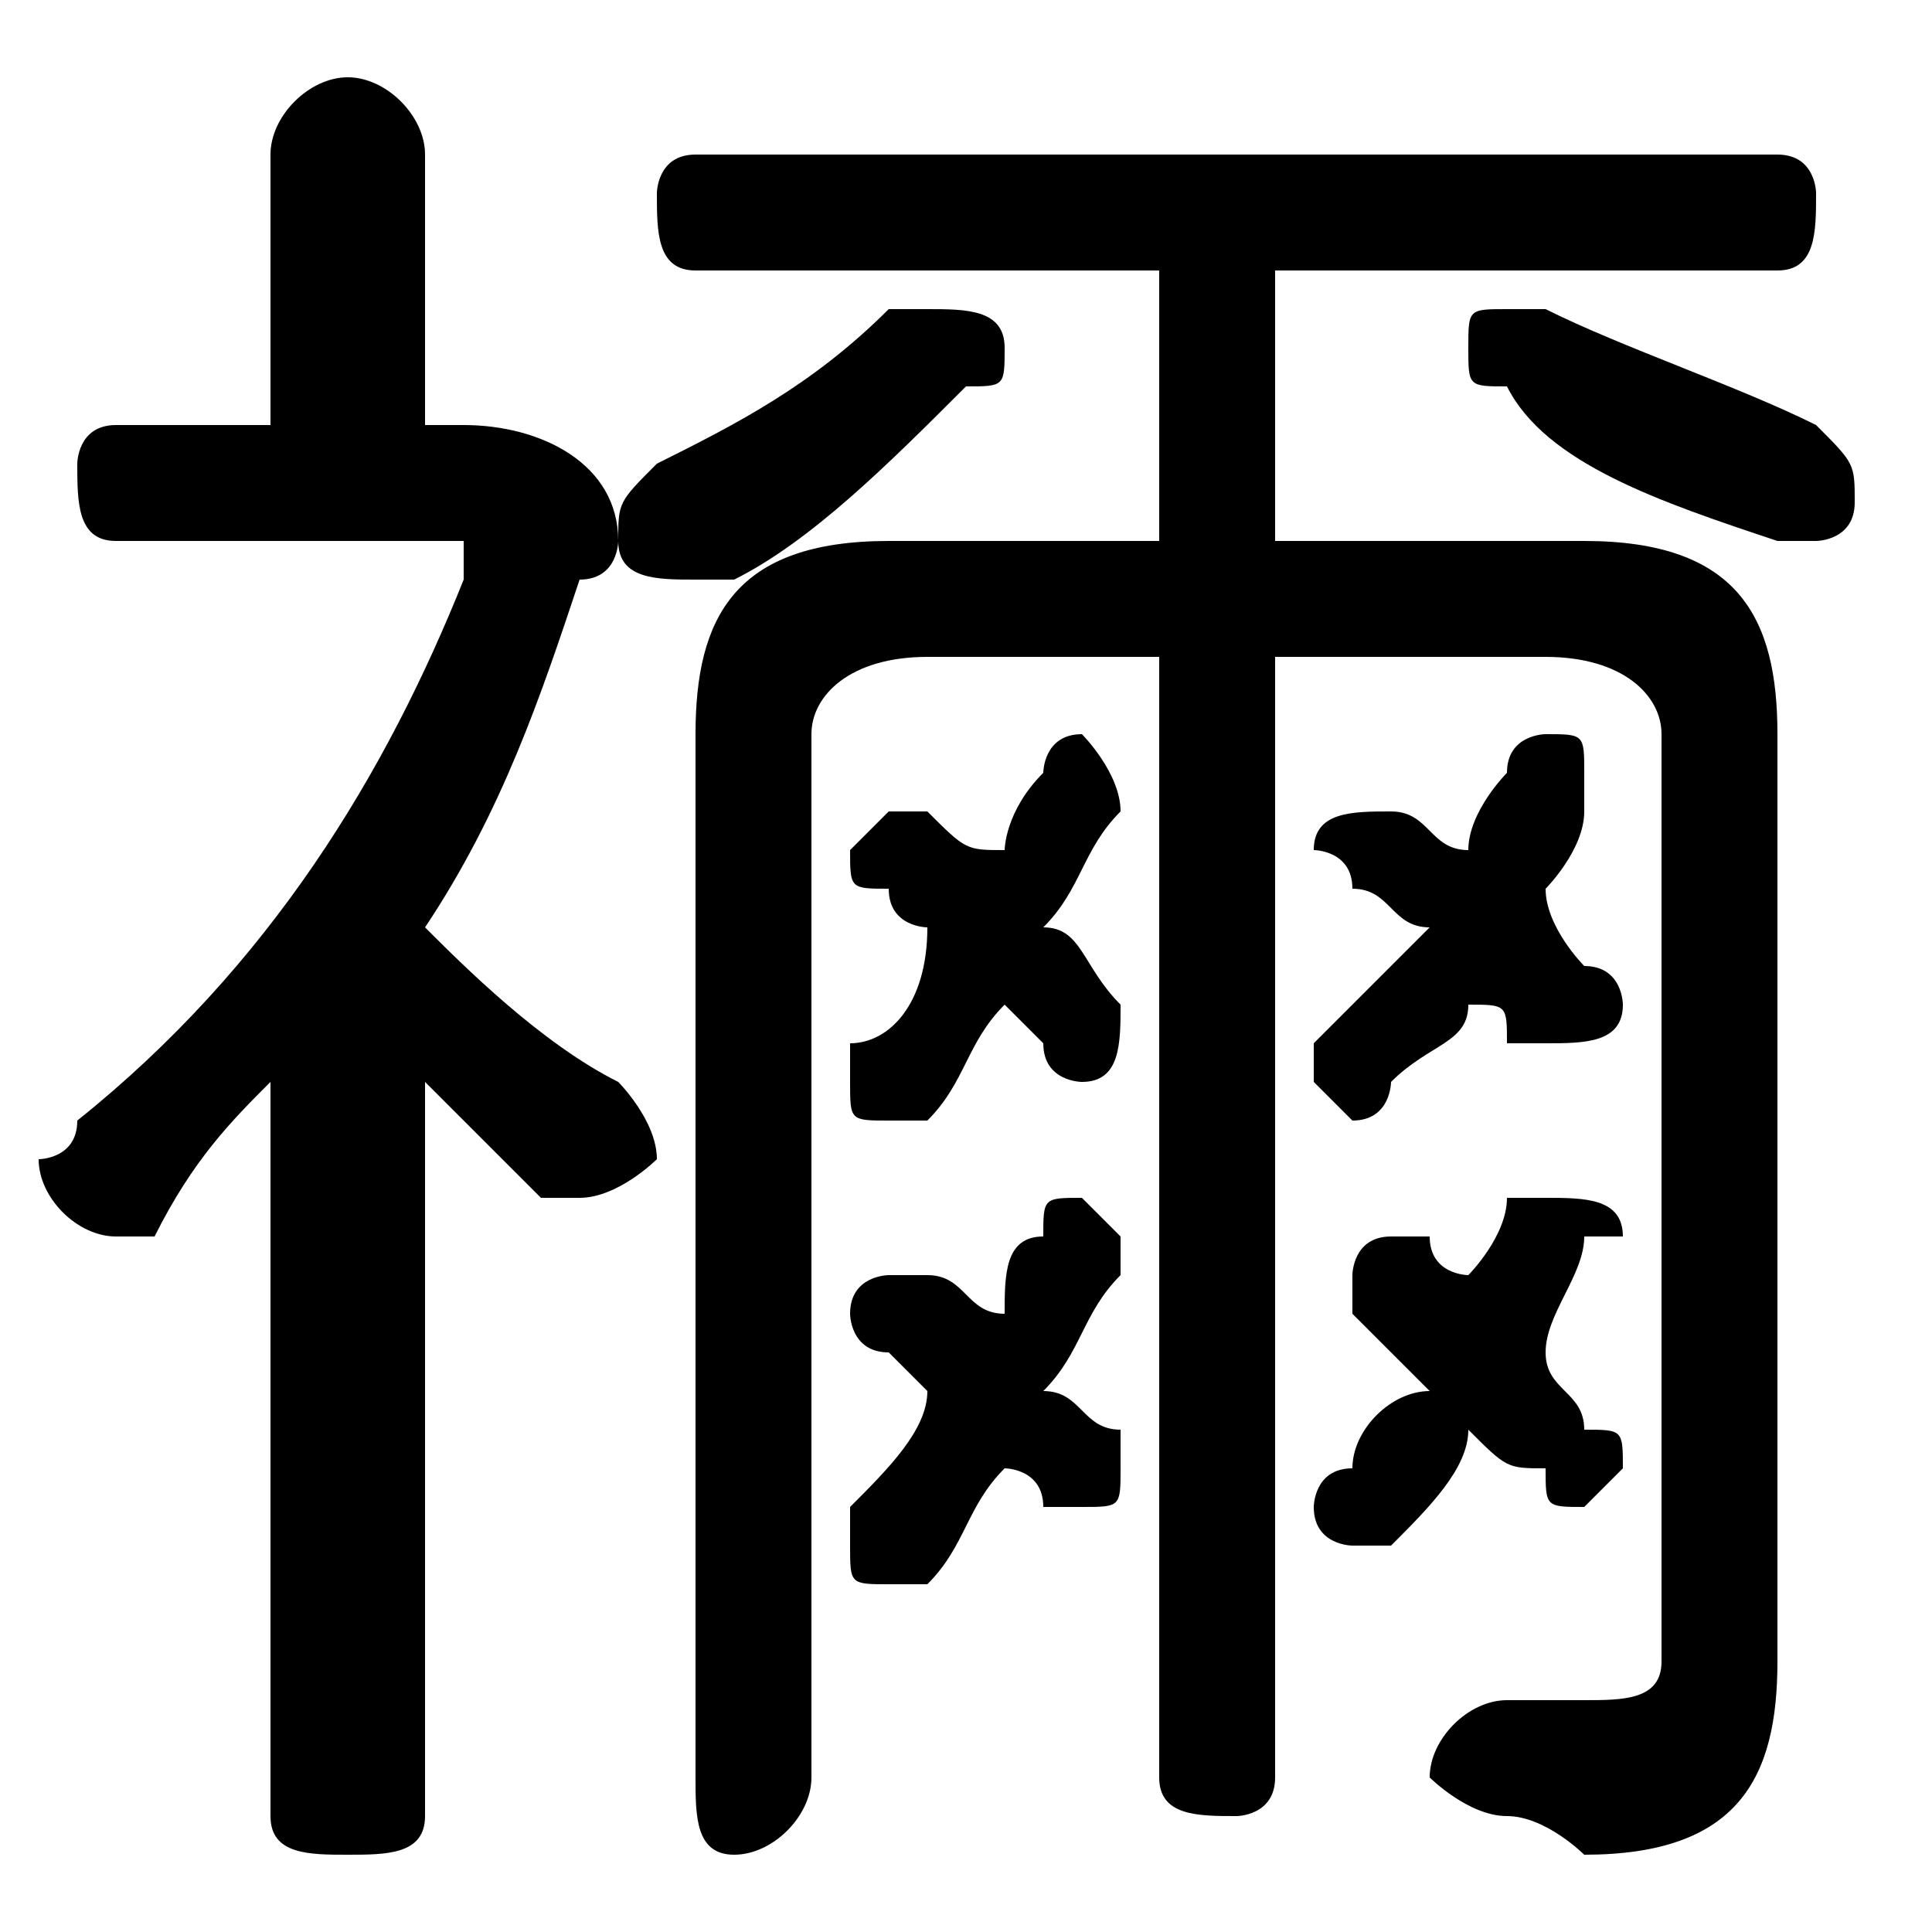 <svg xmlns="http://www.w3.org/2000/svg" viewBox="0 -44.0 50.0 50.0">
    <rect x="0" y="-44.0" width="50.0" height="50.0" fill="#808080" stroke="none"/>
    <g transform="scale(1, -1)">
        <!-- ボディの枠 -->
        <rect x="0" y="-6.0" width="50.0" height="50.0"
            stroke="white" fill="white"/>
        <!-- グリフ座標系の原点 -->
        <circle cx="0" cy="0" r="5" fill="white"/>
        <!-- グリフのアウトライン -->
        <g style="fill:black;stroke:#000000;stroke-width:0;stroke-linecap:round;stroke-linejoin:round;">
        <path d="M 33.0 30.0 L 33.0 37.0 L 46.0 37.0 C 47.0 37.0 47.0 38.0 47.0 39.0 C 47.0 39.0 47.0 40.0 46.0 40.0 L 18.0 40.0 C 17.0 40.0 17.0 39.0 17.0 39.0 C 17.0 38.0 17.0 37.0 18.0 37.0 L 30.0 37.0 L 30.0 30.0 L 23.0 30.0 C 19.0 30.0 18.0 28.0 18.0 25.0 L 18.0 -2.0 C 18.0 -3.0 18.0 -4.0 19.0 -4.0 C 20.0 -4.0 21.0 -3.0 21.0 -2.0 L 21.0 25.0 C 21.0 26.0 22.0 27.0 24.0 27.0 L 30.0 27.0 L 30.0 -2.0 C 30.0 -3.0 31.0 -3.0 32.0 -3.0 C 32.0 -3.0 33.0 -3.0 33.0 -2.0 L 33.0 27.0 L 40.0 27.0 C 42.0 27.0 43.0 26.0 43.0 25.0 L 43.0 1.0 C 43.0 -0.0 42.0 -0.0 41.0 -0.0 C 40.0 -0.0 40.0 -0.0 39.0 -0.0 C 38.0 0.0 37.0 -1.0 37.0 -2.0 C 37.0 -2.0 38.0 -3.0 39.0 -3.0 C 40.0 -3.0 41.0 -4.0 41.0 -4.0 C 45.0 -4.0 46.0 -2.0 46.0 1.0 L 46.0 25.0 C 46.0 28.0 45.0 30.0 41.0 30.0 Z M 7.0 -3.0 C 7.0 -4.0 8.0 -4.0 9.0 -4.0 C 10.0 -4.0 11.0 -4.0 11.0 -3.0 L 11.0 16.0 C 12.0 15.0 13.0 14.0 14.0 13.0 C 14.0 13.0 15.0 13.0 15.0 13.0 C 16.0 13.0 17.0 14.0 17.0 14.0 C 17.0 15.0 16.0 16.0 16.0 16.0 C 14.0 17.0 12.0 19.0 11.0 20.0 C 13.0 23.0 14.0 26.0 15.0 29.0 C 16.0 29.0 16.0 30.0 16.0 30.0 C 16.0 32.0 14.0 33.0 12.0 33.0 L 11.0 33.0 L 11.0 40.0 C 11.0 41.0 10.0 42.0 9.0 42.0 C 8.0 42.0 7.0 41.0 7.0 40.0 L 7.0 33.0 L 3.0 33.0 C 2.0 33.0 2.0 32.0 2.0 32.0 C 2.0 31.0 2.0 30.0 3.0 30.0 L 11.0 30.0 C 12.0 30.0 12.0 30.0 12.0 30.0 C 12.0 30.0 12.0 29.0 12.0 29.0 C 10.0 24.0 7.0 19.0 2.0 15.0 C 2.0 14.0 1.0 14.0 1.0 14.0 C 1.0 13.0 2.0 12.0 3.0 12.0 C 3.0 12.0 4.0 12.0 4.0 12.0 C 5.0 14.0 6.0 15.0 7.0 16.0 Z M 37.0 20.0 C 36.0 19.0 35.0 18.0 34.0 17.0 C 34.0 17.0 34.0 17.0 34.0 16.0 C 34.0 16.0 35.0 15.0 35.0 15.0 C 36.0 15.0 36.0 16.0 36.0 16.0 C 37.0 17.0 38.0 17.0 38.0 18.0 C 39.0 18.0 39.0 18.0 39.0 17.0 C 40.0 17.0 40.0 17.0 40.0 17.0 C 41.0 17.0 42.0 17.0 42.0 18.0 C 42.0 18.0 42.0 19.0 41.0 19.0 C 41.0 19.0 40.0 20.0 40.0 21.0 C 40.0 21.0 41.0 22.0 41.0 23.0 C 41.0 23.0 41.0 24.0 41.0 24.0 C 41.0 25.0 41.0 25.0 40.0 25.0 C 40.0 25.0 39.0 25.0 39.0 24.0 C 39.0 24.0 38.0 23.0 38.0 22.0 C 37.0 22.0 37.0 23.0 36.0 23.0 C 36.0 23.0 36.0 23.0 36.0 23.0 C 35.0 23.0 34.0 23.0 34.0 22.0 C 34.0 22.0 35.0 22.0 35.0 21.0 C 36.0 21.0 36.0 20.0 37.0 20.0 Z M 37.0 8.0 C 36.0 8.0 35.0 7.0 35.0 6.0 C 34.0 6.0 34.0 5.0 34.0 5.0 C 34.0 4.0 35.0 4.0 35.0 4.0 C 36.0 4.0 36.0 4.0 36.0 4.0 C 37.0 5.0 38.0 6.0 38.0 7.0 C 39.0 6.0 39.0 6.0 40.0 6.0 C 40.0 5.0 40.0 5.0 41.0 5.0 C 41.0 5.0 42.0 6.0 42.0 6.0 C 42.0 7.0 42.0 7.0 41.0 7.0 C 41.0 8.0 40.0 8.0 40.0 9.0 C 40.0 10.0 41.0 11.0 41.0 12.0 C 42.0 12.0 42.0 12.0 42.0 12.0 C 42.0 13.0 41.0 13.0 40.0 13.0 C 40.0 13.0 40.0 13.0 39.0 13.0 C 39.0 12.0 38.0 11.0 38.0 11.0 C 38.0 11.0 37.0 11.0 37.0 12.0 C 36.0 12.0 36.0 12.0 36.0 12.0 C 35.0 12.0 35.0 11.0 35.0 11.0 C 35.0 10.0 35.0 10.0 35.0 10.0 C 36.0 9.0 36.0 9.0 37.0 8.0 Z M 24.0 20.0 C 24.0 18.0 23.0 17.0 22.0 17.0 C 22.0 16.0 22.0 16.0 22.0 16.0 C 22.0 15.0 22.0 15.0 23.0 15.0 C 23.0 15.0 24.0 15.0 24.0 15.0 C 25.0 16.0 25.0 17.0 26.0 18.0 C 26.0 18.0 27.0 17.0 27.0 17.0 C 27.0 16.0 28.0 16.0 28.0 16.0 C 29.0 16.0 29.0 17.0 29.0 18.0 C 29.0 18.0 29.0 18.0 29.0 18.0 C 28.0 19.0 28.0 20.0 27.0 20.0 C 28.0 21.0 28.0 22.0 29.0 23.0 C 29.0 23.0 29.0 23.0 29.0 23.0 C 29.0 24.0 28.0 25.0 28.0 25.0 C 27.0 25.0 27.0 24.0 27.0 24.0 C 26.0 23.0 26.0 22.0 26.0 22.0 C 25.0 22.0 25.0 22.0 24.0 23.0 C 24.0 23.0 24.0 23.0 23.0 23.0 C 23.0 23.0 22.0 22.0 22.0 22.0 C 22.0 21.0 22.0 21.0 23.0 21.0 C 23.0 20.0 24.0 20.0 24.0 20.0 Z M 24.0 8.0 C 24.0 7.0 23.0 6.0 22.0 5.0 C 22.0 5.0 22.0 4.0 22.0 4.0 C 22.0 3.0 22.0 3.0 23.0 3.0 C 23.0 3.0 24.0 3.0 24.0 3.0 C 25.0 4.0 25.0 5.0 26.0 6.0 C 26.0 6.0 27.0 6.0 27.0 5.0 C 27.0 5.0 28.0 5.0 28.0 5.0 C 29.0 5.0 29.0 5.0 29.0 6.0 C 29.0 6.0 29.0 6.0 29.0 7.0 C 28.0 7.0 28.0 8.0 27.0 8.0 C 28.0 9.0 28.0 10.0 29.0 11.0 C 29.0 11.0 29.0 12.0 29.0 12.0 C 29.0 12.0 28.0 13.0 28.0 13.0 C 27.0 13.0 27.0 13.0 27.0 12.0 C 26.0 12.0 26.0 11.0 26.0 10.0 C 25.0 10.0 25.0 11.0 24.0 11.0 C 24.0 11.0 24.0 11.0 23.0 11.0 C 23.0 11.0 22.0 11.0 22.0 10.0 C 22.0 10.0 22.0 9.0 23.0 9.0 C 23.0 9.0 24.0 8.0 24.0 8.0 Z M 40.0 36.0 C 40.0 36.0 40.0 36.0 39.0 36.0 C 38.0 36.0 38.0 36.0 38.0 35.0 C 38.0 34.0 38.0 34.0 39.0 34.0 C 40.0 32.0 43.0 31.0 46.0 30.0 C 46.0 30.0 46.0 30.0 47.0 30.0 C 47.0 30.0 48.0 30.0 48.0 31.0 C 48.0 32.0 48.0 32.0 47.0 33.0 C 45.0 34.0 42.0 35.0 40.0 36.0 Z M 23.0 36.0 C 21.0 34.0 19.0 33.0 17.0 32.0 C 16.0 31.0 16.0 31.0 16.0 30.0 C 16.0 29.0 17.0 29.0 18.0 29.0 C 18.0 29.0 18.0 29.0 19.0 29.0 C 21.0 30.0 23.0 32.0 25.0 34.0 C 26.0 34.0 26.0 34.0 26.0 35.0 C 26.0 36.0 25.0 36.0 24.0 36.0 C 24.0 36.0 23.0 36.0 23.0 36.0 Z"/>
    </g>
    </g>
</svg>
